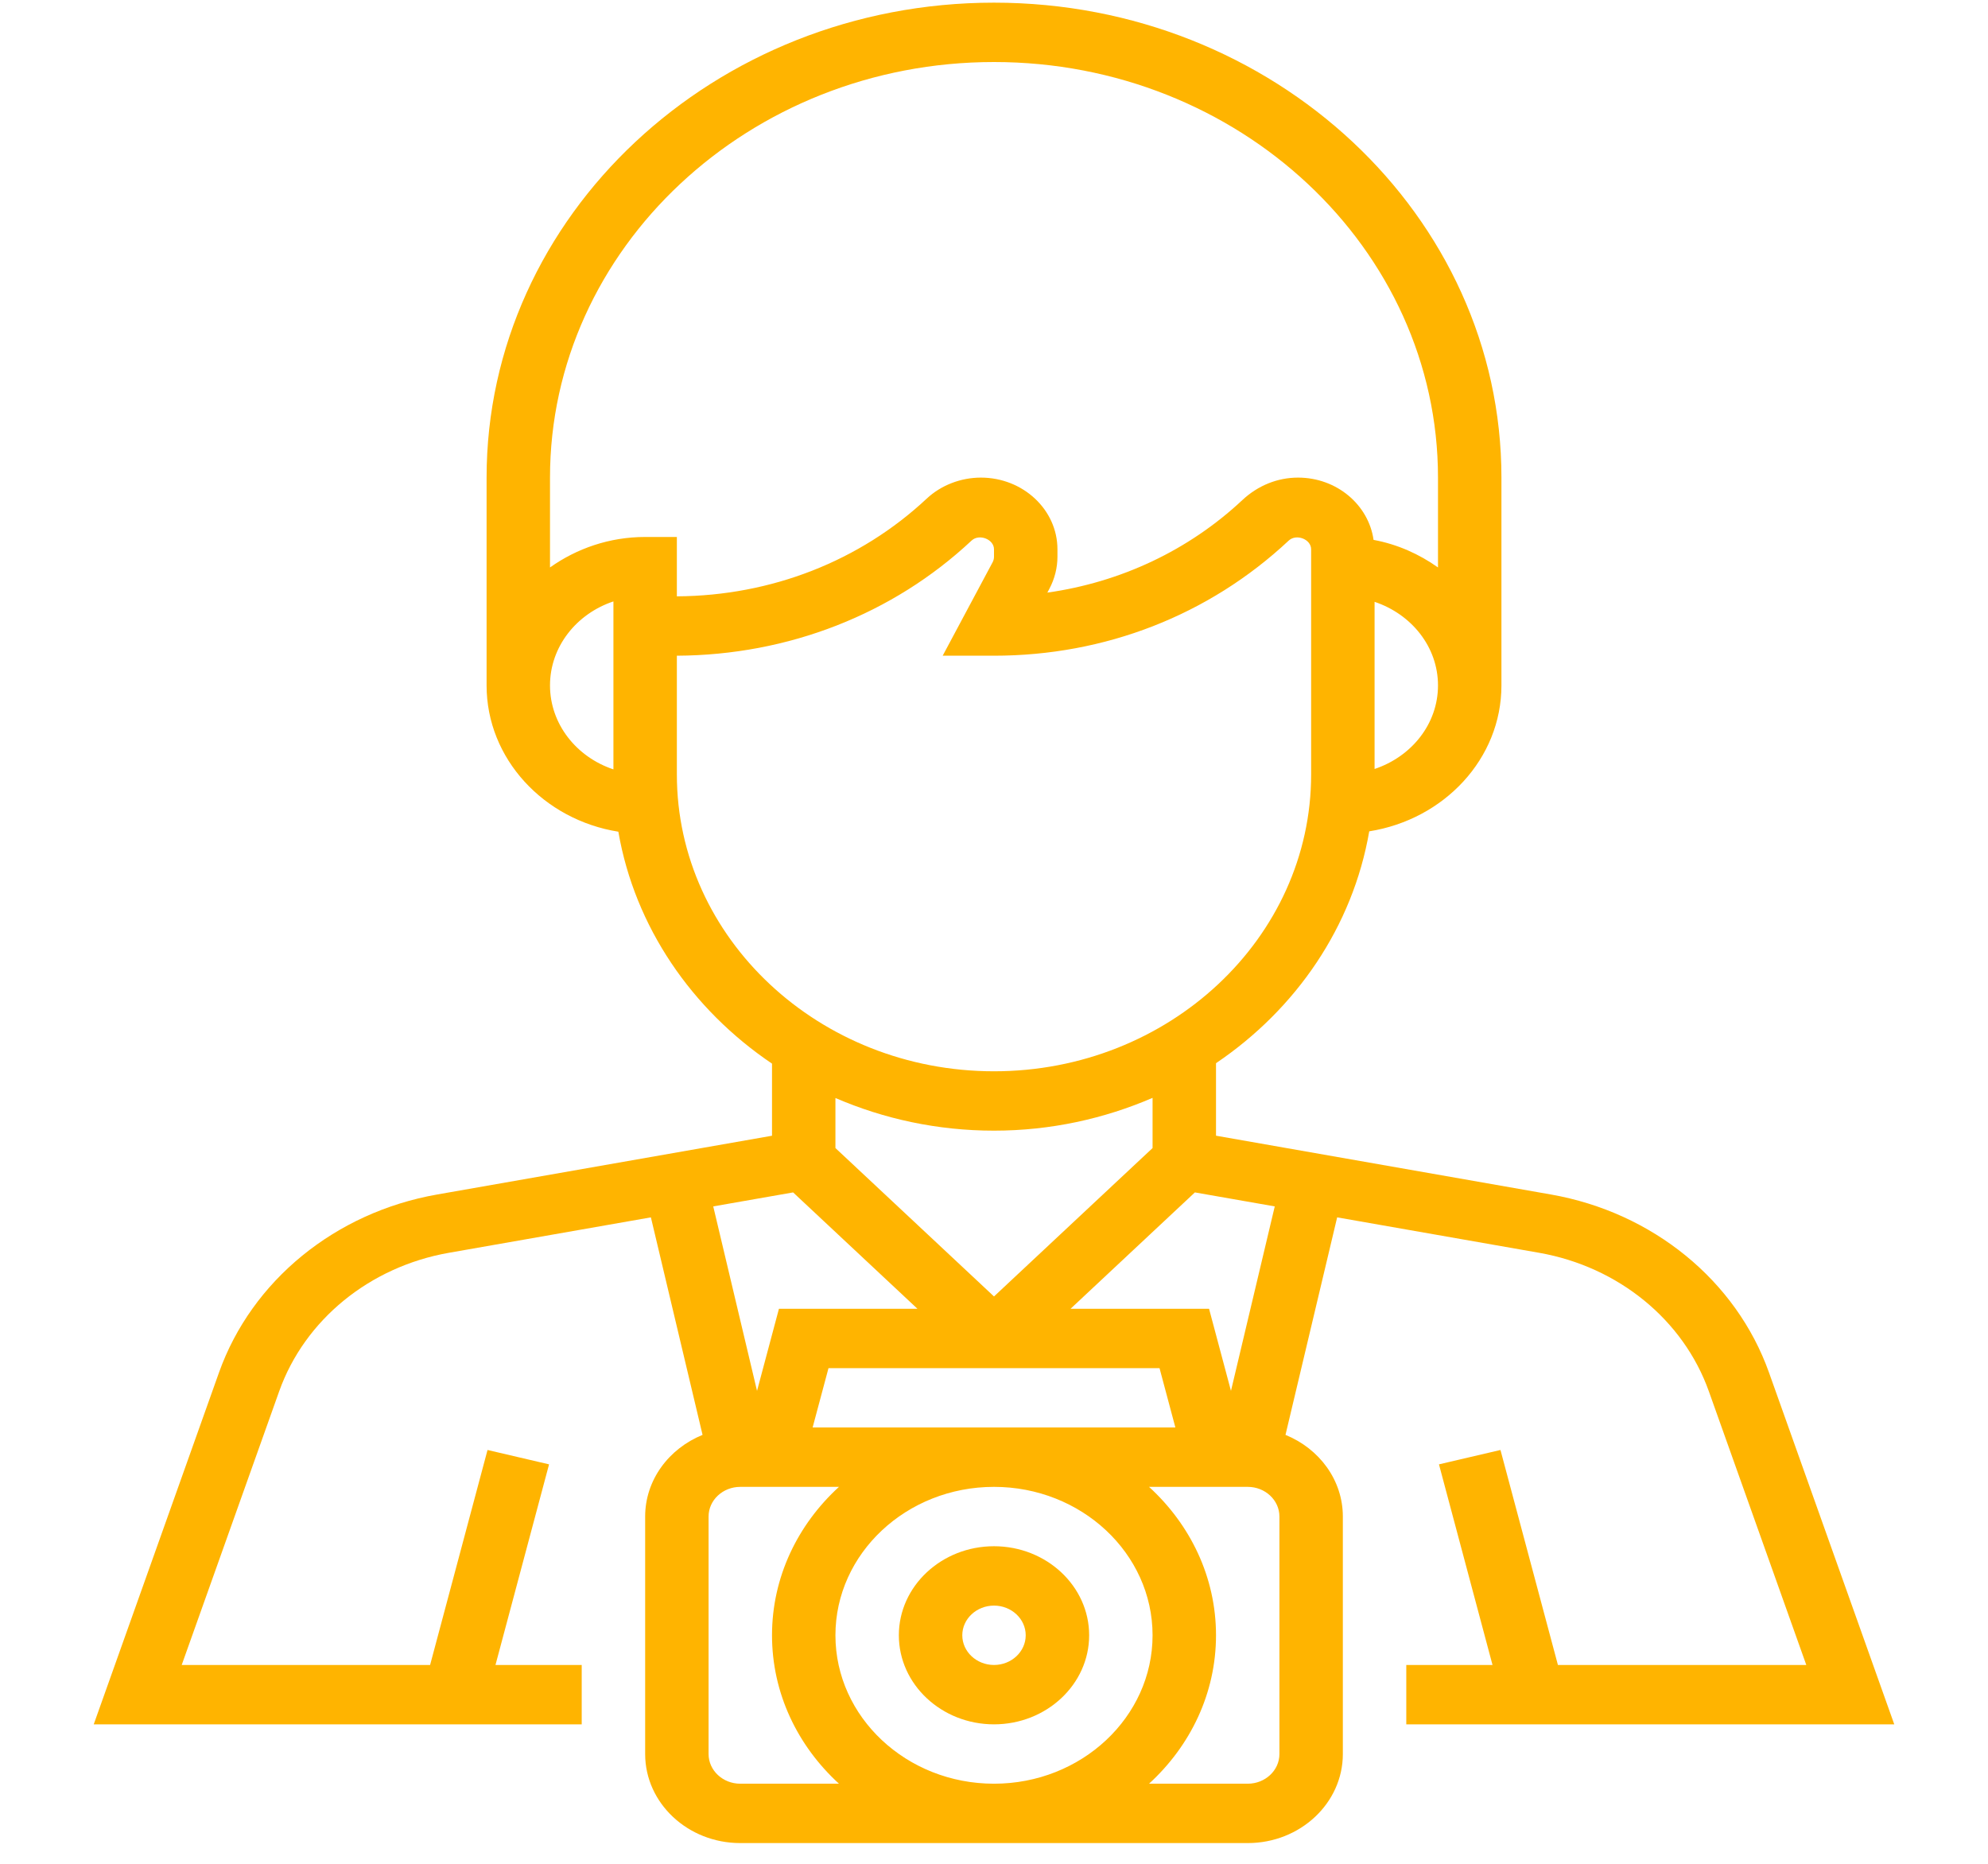 <svg width="80" height="75" viewBox="0 0 80 75" fill="none" xmlns="http://www.w3.org/2000/svg">
<g id="Icons/Photographer" clip-path="url(#clip0_2_6020)">
<g id="Group">
<g id="Group_2">
<path id="Vector" d="M56.591 69.388H76.228L71.187 55.232C69.869 51.53 66.505 48.785 62.407 48.066L48.934 45.701V42.783C52.161 40.603 54.439 37.282 55.1 33.453C58.112 32.976 60.42 30.533 60.42 27.581V19.219C60.42 8.681 51.259 0.107 40 0.107C28.741 0.107 19.581 8.681 19.581 19.219V27.581C19.581 30.53 21.877 32.987 24.883 33.468C25.547 37.298 27.838 40.622 31.067 42.801V45.702L17.592 48.067C13.495 48.786 10.13 51.531 8.812 55.233L3.772 69.388H23.409V66.999H19.939L22.095 58.926L19.619 58.348L17.308 66.999H7.312L11.234 55.988C12.259 53.109 14.876 50.974 18.063 50.413L26.193 48.987L28.272 57.74C26.914 58.292 25.962 59.556 25.962 61.026V70.582C25.962 72.558 27.679 74.166 29.79 74.166H50.21C52.321 74.166 54.038 72.558 54.038 70.582V61.026C54.038 59.556 53.087 58.292 51.73 57.74L53.809 48.987L61.938 50.413C65.125 50.974 67.741 53.109 68.767 55.988L72.688 66.999H62.693L60.381 58.348L57.906 58.926L60.061 66.999H56.591V69.388ZM51.298 48.546L49.536 55.969L48.654 52.665H43.081L48.084 47.983L51.298 48.546ZM47.299 57.443H32.701L33.34 55.054H46.661L47.299 57.443ZM40 52.17L33.619 46.198V44.184C35.564 45.023 37.722 45.498 40 45.498C42.279 45.498 44.436 45.017 46.381 44.178V46.198L40 52.17ZM55.315 30.944V24.218C56.797 24.713 57.867 26.027 57.867 27.582C57.867 29.137 56.797 30.45 55.315 30.944ZM24.685 30.96C23.2 30.466 22.133 29.138 22.133 27.581C22.133 26.023 23.2 24.695 24.685 24.201V30.96ZM22.133 22.834V19.219C22.133 9.998 30.148 2.496 40 2.496C49.852 2.496 57.867 9.998 57.867 19.219V22.834C57.112 22.299 56.239 21.903 55.274 21.725C55.074 20.315 53.795 19.219 52.234 19.219C51.424 19.219 50.63 19.527 49.992 20.125C47.836 22.142 45.105 23.429 42.147 23.847L42.228 23.694C42.44 23.295 42.553 22.849 42.553 22.404V22.103C42.553 20.513 41.17 19.219 39.472 19.219C38.661 19.219 37.867 19.527 37.293 20.064C34.604 22.579 31.037 23.974 27.238 23.997V21.608H25.962C24.52 21.608 23.203 22.075 22.133 22.834ZM27.238 31.164V26.386C31.719 26.363 35.928 24.72 39.096 21.754C39.404 21.465 40 21.7 40 22.103V22.404C40 22.48 39.981 22.557 39.944 22.626L37.935 26.386H40C44.457 26.386 48.645 24.763 51.859 21.754C52.168 21.465 52.762 21.7 52.762 22.103V31.164C52.762 37.751 47.037 43.109 40 43.109C32.963 43.109 27.238 37.751 27.238 31.164ZM31.916 47.983L36.919 52.665H31.346L30.464 55.969L28.702 48.546L31.916 47.983ZM29.79 71.777C29.087 71.777 28.514 71.242 28.514 70.582V61.026C28.514 60.367 29.087 59.832 29.79 59.832H33.761C32.1 61.351 31.067 63.465 31.067 65.804C31.067 68.143 32.1 70.257 33.761 71.777H29.79ZM40 71.777C36.481 71.777 33.619 69.097 33.619 65.804C33.619 62.511 36.481 59.832 40 59.832C43.519 59.832 46.381 62.511 46.381 65.804C46.381 69.097 43.519 71.777 40 71.777ZM51.486 70.582C51.486 71.242 50.913 71.777 50.21 71.777H46.239C47.9 70.257 48.934 68.143 48.934 65.804C48.934 63.465 47.9 61.351 46.239 59.832H50.21C50.913 59.832 51.486 60.367 51.486 61.026V70.582Z" fill="#FFB400"/>
</g>
</g>
<g id="Group_3">
<g id="Group_4">
<path id="Vector_2" d="M40 62.221C37.889 62.221 36.171 63.828 36.171 65.804C36.171 67.78 37.889 69.388 40 69.388C42.111 69.388 43.829 67.78 43.829 65.804C43.829 63.828 42.111 62.221 40 62.221ZM40 66.999C39.297 66.999 38.724 66.463 38.724 65.804C38.724 65.145 39.297 64.61 40 64.61C40.703 64.61 41.276 65.145 41.276 65.804C41.276 66.463 40.703 66.999 40 66.999Z" fill="#FFB400"/>
</g>
</g>
</g>
<defs>
<clipPath id="clip0_2_6020">
<rect width="79.126" height="74.058" fill="white" transform="translate(0.437 0.107)"/>
</clipPath>
</defs>
</svg>

